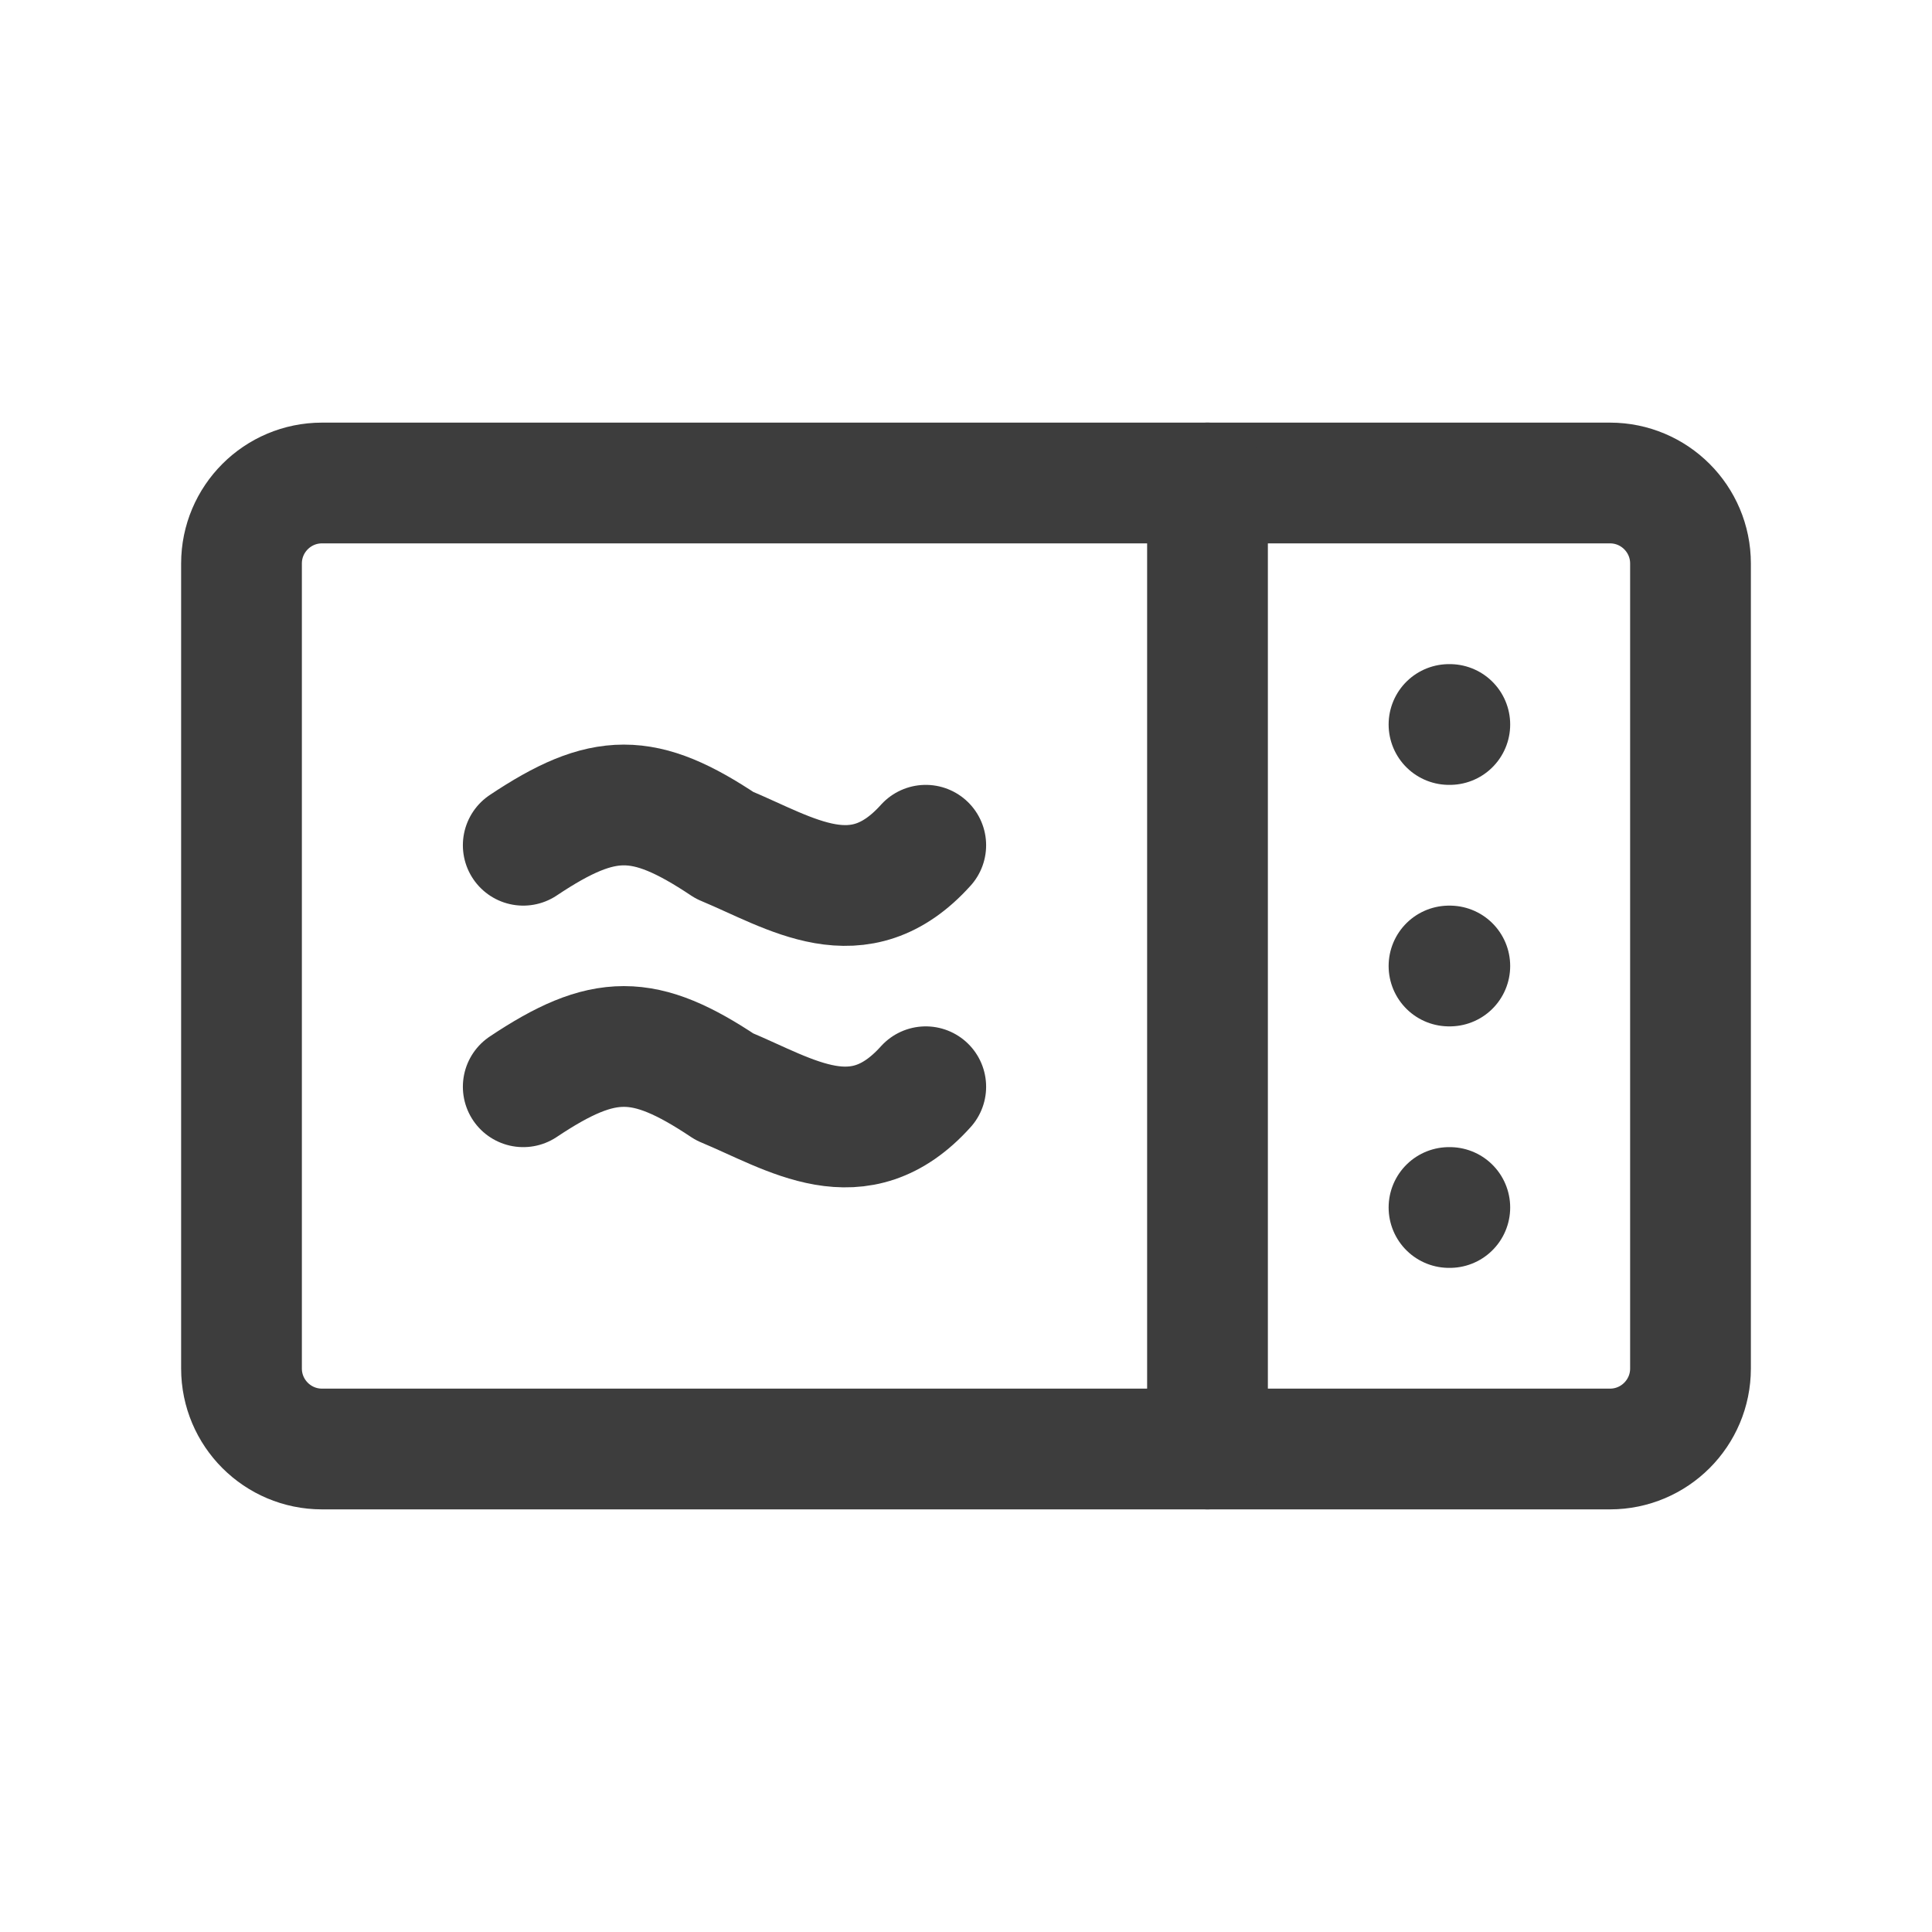 <svg width="24" height="24" viewBox="0 0 24 24" fill="none" xmlns="http://www.w3.org/2000/svg">
<path d="M20 6H4C3.448 6 3 6.448 3 7V17C3 17.552 3.448 18 4 18H20C20.552 18 21 17.552 21 17V7C21 6.448 20.552 6 20 6Z" stroke="#3D3D3D" stroke-width="1.5" stroke-linecap="round" stroke-linejoin="round"/>
<path d="M15 6V18" stroke="#3D3D3D" stroke-width="1.5" stroke-linecap="round" stroke-linejoin="round"/>
<path d="M18 12H18.01" stroke="#3D3D3D" stroke-width="1.5" stroke-linecap="round" stroke-linejoin="round"/>
<path d="M18 15H18.01" stroke="#3D3D3D" stroke-width="1.5" stroke-linecap="round" stroke-linejoin="round"/>
<path d="M18 9H18.01" stroke="#3D3D3D" stroke-width="1.5" stroke-linecap="round" stroke-linejoin="round"/>
<path d="M6.5 10.5C7.5 9.833 8 9.833 9 10.5C9.833 10.847 10.667 11.426 11.5 10.5" stroke="#3D3D3D" stroke-width="1.5" stroke-linecap="round" stroke-linejoin="round"/>
<path d="M6.5 13.5C7.5 12.833 8 12.833 9 13.5C9.833 13.847 10.667 14.426 11.5 13.5" stroke="#3D3D3D" stroke-width="1.5" stroke-linecap="round" stroke-linejoin="round"/>
</svg>
